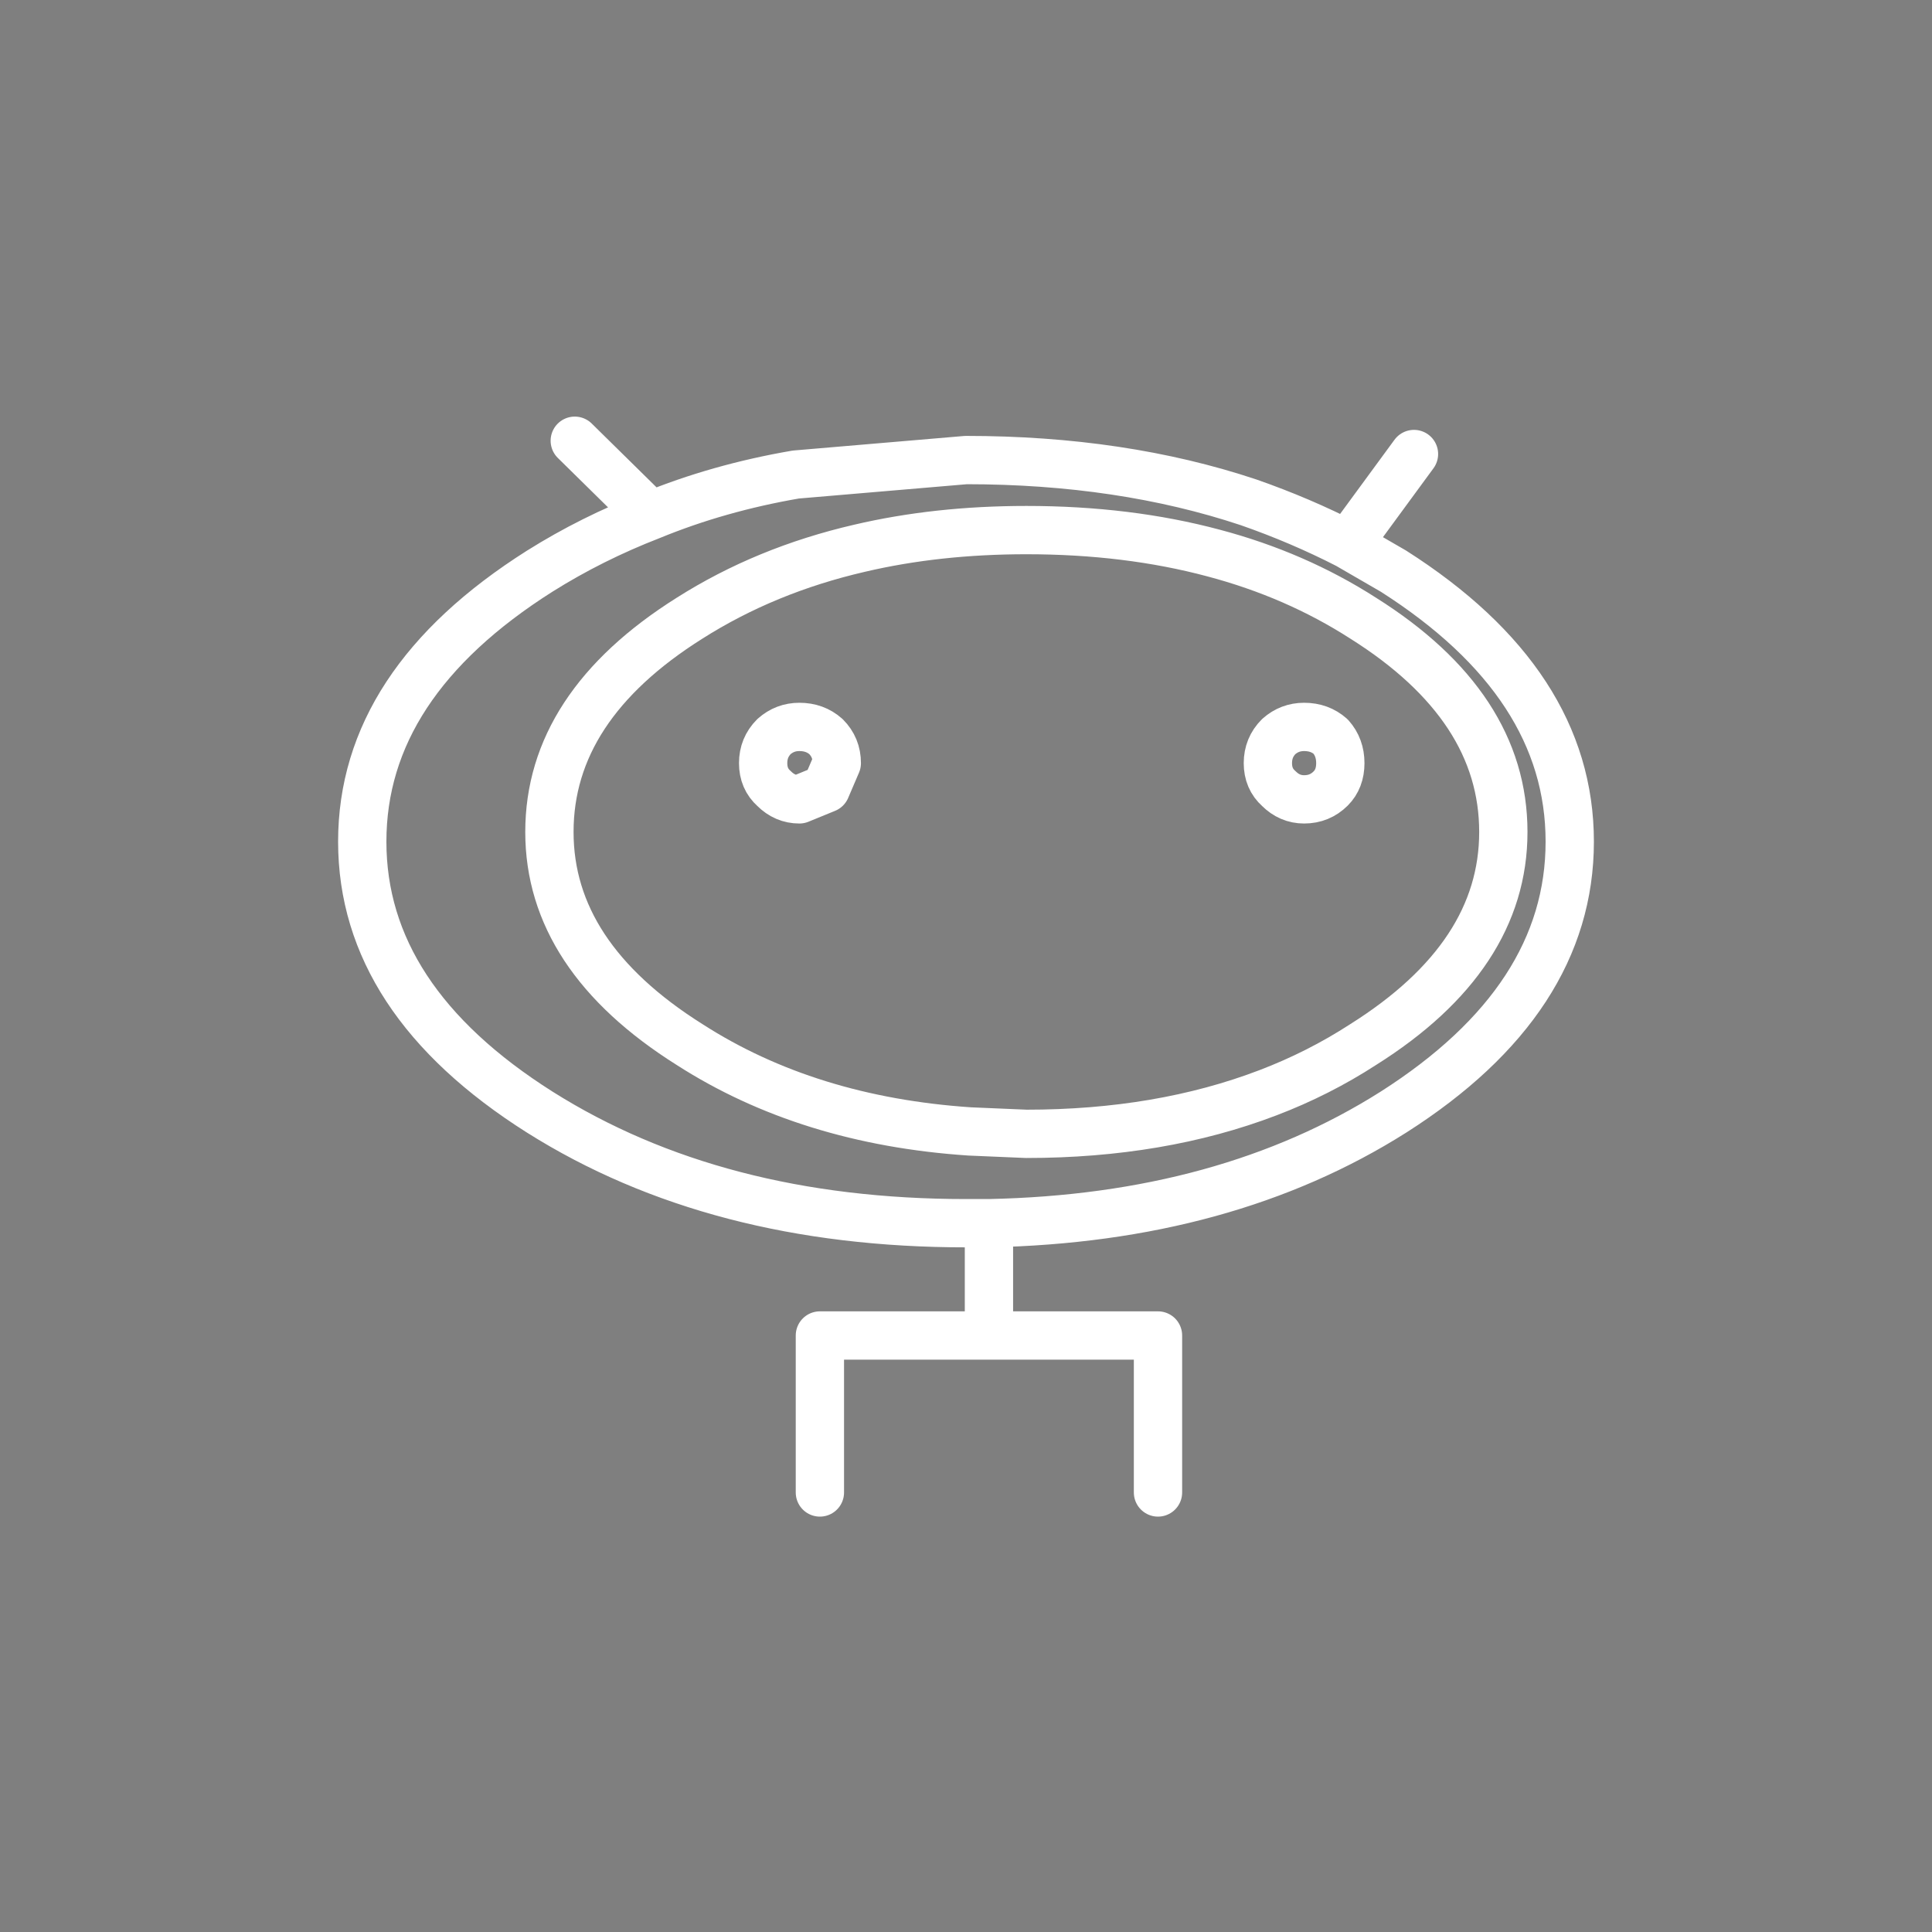 <svg width="80px" height="80px" viewBox="0 0 80 80" xmlns="http://www.w3.org/2000/svg" xmlns:xlink="http://www.w3.org/1999/xlink">
  <rect x="0" y="0" width="80" height="80" fill="#808080" stroke="none"/>
  <defs/>
  <g>
    <path stroke="none" fill="#000000" fill-opacity="0.004" d="M40.95 55.3 L33.95 55.3 33.95 61.8 33.95 55.3 40.95 55.3 40.95 50.65 Q50.75 50.45 57.7 46.05 65 41.4 65 34.85 65 28.3 57.7 23.65 L55.8 22.55 58.55 18.8 55.8 22.55 57.7 23.65 Q65 28.3 65 34.85 65 41.4 57.7 46.05 50.75 50.45 40.95 50.65 L40.95 55.3 47.95 55.3 47.95 61.8 47.95 55.3 40.95 55.3 M34.2 30.5 Q33.75 30.1 33.1 30.1 32.5 30.1 32.05 30.5 31.6 30.95 31.6 31.6 31.6 32.25 32.05 32.65 32.5 33.1 33.1 33.1 L34.2 32.65 34.65 31.6 Q34.65 30.95 34.2 30.5 34.65 30.95 34.65 31.6 L34.2 32.65 33.1 33.1 Q32.5 33.1 32.05 32.65 31.6 32.25 31.6 31.6 31.6 30.95 32.05 30.5 32.5 30.1 33.1 30.1 33.75 30.1 34.2 30.5 M26.95 21.35 Q24.5 22.3 22.35 23.65 15 28.3 15 34.85 15 41.4 22.35 46.05 29.65 50.65 40 50.65 L40.95 50.65 40 50.65 Q29.65 50.65 22.35 46.05 15 41.4 15 34.85 15 28.3 22.35 23.65 24.5 22.3 26.95 21.35 L23.8 18.25 26.95 21.35 Q29.75 20.2 32.95 19.65 L40 19.05 Q46.45 19.05 51.7 20.8 53.85 21.55 55.8 22.55 53.85 21.55 51.7 20.8 46.45 19.05 40 19.05 L32.95 19.65 Q29.75 20.2 26.95 21.35 M55.1 32.65 Q55.5 32.25 55.5 31.6 55.5 30.95 55.1 30.5 54.65 30.1 54 30.1 53.4 30.1 52.95 30.5 52.5 30.95 52.5 31.6 52.5 32.25 52.95 32.65 53.4 33.1 54 33.1 54.65 33.1 55.1 32.65 54.65 33.1 54 33.1 53.4 33.1 52.95 32.65 52.5 32.25 52.5 31.6 52.5 30.95 52.95 30.5 53.4 30.1 54 30.1 54.65 30.1 55.1 30.5 55.5 30.95 55.5 31.6 55.5 32.25 55.1 32.65 M50.25 22.9 Q46.7 21.95 42.5 21.95 38.8 21.95 35.6 22.7 31.7 23.6 28.55 25.6 22.75 29.25 22.75 34.45 22.75 39.6 28.55 43.25 33.45 46.4 40.15 46.85 L42.5 46.95 Q48.05 46.95 52.5 45.25 54.6 44.45 56.45 43.25 62.25 39.6 62.25 34.45 62.25 29.25 56.45 25.6 53.65 23.8 50.25 22.9 53.65 23.8 56.45 25.6 62.25 29.25 62.25 34.45 62.25 39.6 56.45 43.25 54.6 44.45 52.5 45.25 48.05 46.95 42.5 46.95 L40.15 46.85 Q33.45 46.4 28.55 43.25 22.75 39.6 22.75 34.45 22.75 29.25 28.55 25.6 31.7 23.6 35.6 22.7 38.8 21.95 42.5 21.95 46.7 21.95 50.25 22.9 M80 80 L0 80 0 0 80 0 80 80"/>
    <path fill="none" stroke="#ffffff" stroke-width="2" stroke-linecap="round" stroke-linejoin="round" d="M58.55 18.8 L55.8 22.55 57.7 23.65 Q65 28.3 65 34.85 65 41.4 57.7 46.05 50.75 50.45 40.95 50.65 L40.95 55.3 47.95 55.3 47.95 61.8 M50.25 22.9 Q53.65 23.8 56.45 25.6 62.25 29.25 62.25 34.45 62.25 39.6 56.45 43.25 54.6 44.45 52.5 45.25 48.05 46.95 42.5 46.95 L40.15 46.85 Q33.45 46.4 28.55 43.25 22.75 39.6 22.75 34.45 22.75 29.25 28.55 25.6 31.7 23.6 35.6 22.7 38.8 21.95 42.5 21.95 46.7 21.95 50.25 22.9 M23.8 18.25 L26.95 21.35 Q29.75 20.2 32.95 19.65 L40 19.05 Q46.45 19.05 51.7 20.8 53.85 21.55 55.8 22.55 M55.1 32.65 Q54.65 33.1 54 33.1 53.4 33.1 52.95 32.65 52.5 32.25 52.5 31.6 52.5 30.95 52.95 30.5 53.4 30.1 54 30.1 54.65 30.1 55.1 30.5 55.5 30.95 55.5 31.6 55.5 32.25 55.1 32.65 M40.95 50.65 L40 50.65 Q29.65 50.65 22.35 46.05 15 41.4 15 34.85 15 28.3 22.35 23.65 24.5 22.3 26.95 21.35 M34.2 30.5 Q34.65 30.95 34.65 31.6 L34.2 32.65 33.1 33.1 Q32.5 33.1 32.05 32.65 31.6 32.25 31.6 31.6 31.6 30.95 32.05 30.5 32.5 30.1 33.1 30.1 33.75 30.1 34.2 30.5 M33.95 61.8 L33.95 55.3 40.95 55.3"/>
  </g>
</svg>